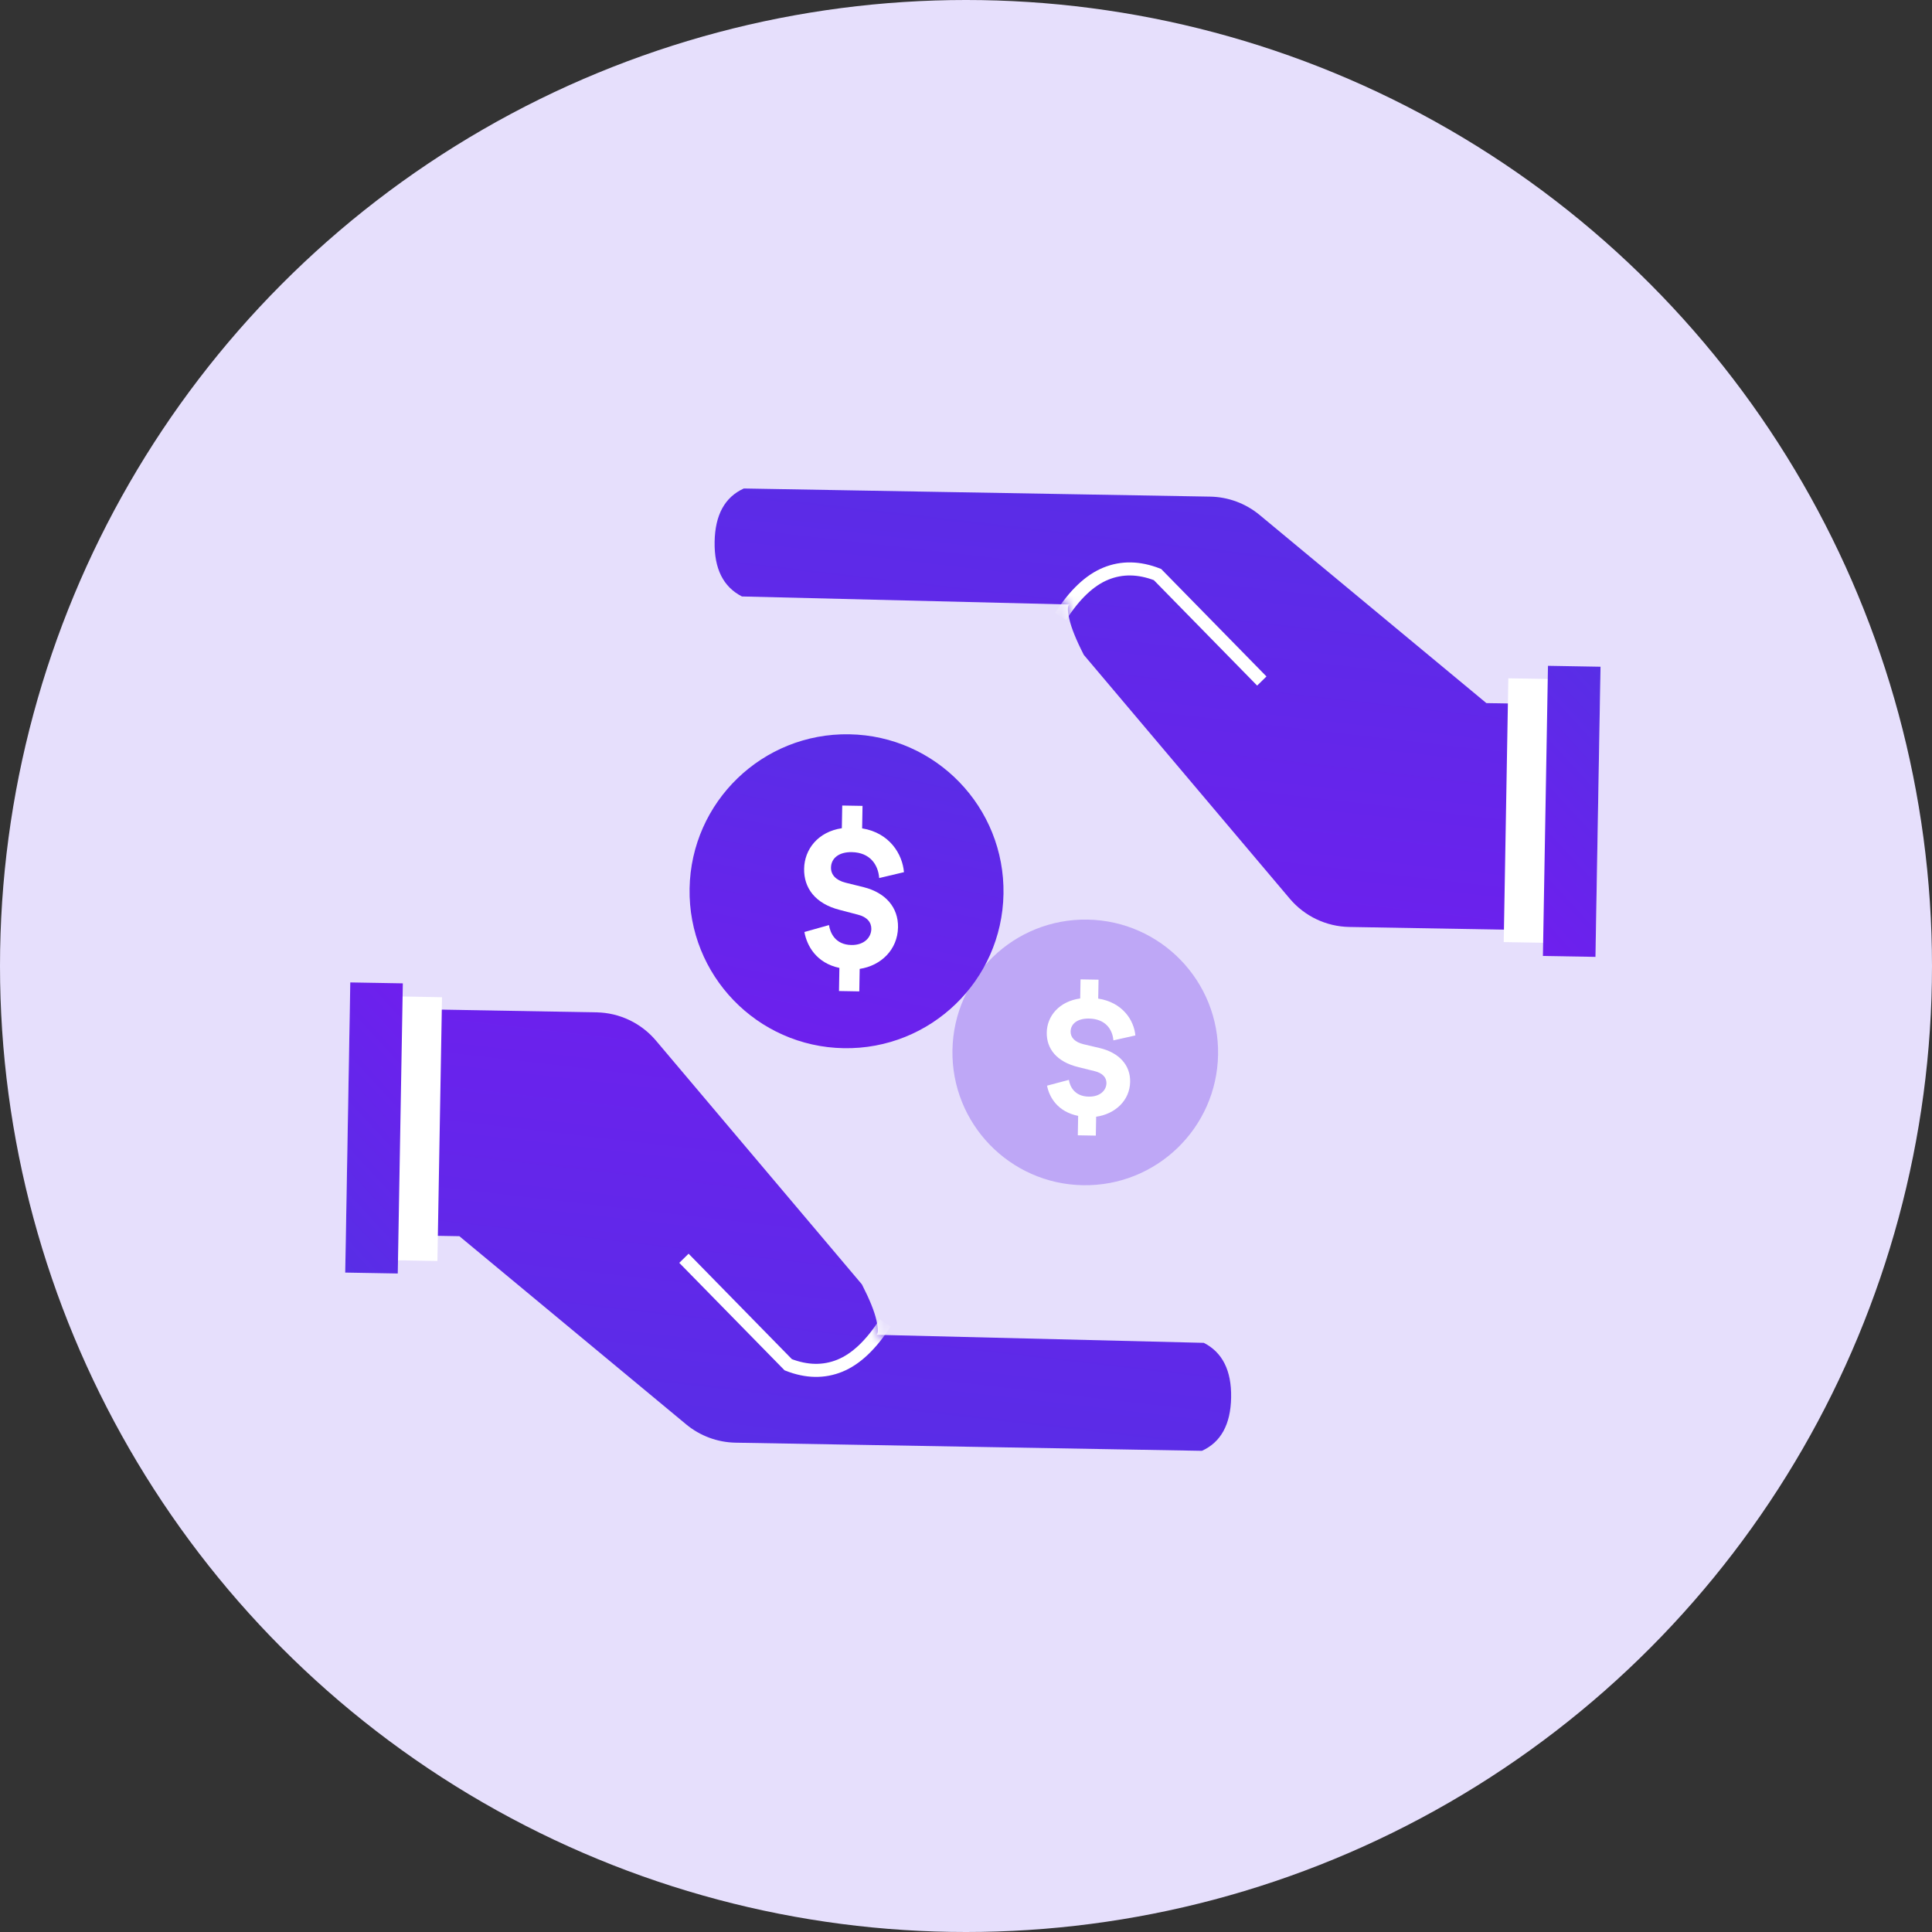 <?xml version="1.0" encoding="UTF-8"?>
<svg width="160px" height="160px" viewBox="0 0 160 160" version="1.1" xmlns="http://www.w3.org/2000/svg" xmlns:xlink="http://www.w3.org/1999/xlink">
    <rect x="0" y="0" width="160" height="160" fill="#333333" stroke="none"/>
    <!-- Generator: Sketch 52.2 (67145) - http://www.bohemiancoding.com/sketch -->
    <title>img_earn_money</title>
    <desc>Created with Sketch.</desc>
    <defs>
        <linearGradient x1="50%" y1="-95.519%" x2="2.318%" y2="155.269%" id="linearGradient-1">
            <stop stop-color="#7F14F4" offset="0%"></stop>
            <stop stop-color="#4D35E2" offset="100%"></stop>
        </linearGradient>
        <path d="M0.713,0.459 L16.225,0.459 C18.128,0.459 19.938,1.281 21.191,2.713 L38.597,22.602 C39.258,23.839 39.676,24.825 39.852,25.56 C40.028,26.295 40.028,26.694 39.852,26.755 L66.992,26.948 C68.552,27.712 69.332,29.208 69.332,31.436 C69.332,33.663 68.552,35.148 66.992,35.891 L28.367,35.891 C26.867,35.891 25.412,35.38 24.242,34.443 L5.195,19.193 L0.713,19.193 L0.713,0.459 Z" id="path-2"></path>
        <path d="M0.713,0.459 L16.225,0.459 C18.128,0.459 19.938,1.281 21.191,2.713 L38.597,22.602 C39.258,23.839 39.676,24.825 39.852,25.56 C40.028,26.295 40.028,26.694 39.852,26.755 L66.992,26.948 C68.552,27.712 69.332,29.208 69.332,31.436 C69.332,33.663 68.552,35.148 66.992,35.891 L28.367,35.891 C26.867,35.891 25.412,35.38 24.242,34.443 L5.195,19.193 L0.713,19.193 L0.713,0.459 Z" id="path-4"></path>
    </defs>
    <g id="Page-1" stroke="none" stroke-width="1" fill="none" fill-rule="evenodd">
        <g id="07a---Refferal-Program" transform="translate(-1019, -789)">
            <g id="section---" transform="translate(173, 789)">
                <g id="Group-3-Copy" transform="translate(759, 0)">
                    <g id="Group-4">
                        <g id="Illustration/img_earn_money" transform="translate(87, 0)">
                            <rect id="Rectangle-5" x="0" y="0" width="160" height="160"></rect>
                            <circle id="Oval-4" fill="#E6DFFC" cx="80" cy="80" r="80"></circle>
                            <g id="Group-35" transform="translate(81, 80) rotate(91) translate(-81, -80) translate(39, 28)">
                                <g id="Group-29" transform="translate(0, -0)">
                                    <g id="Group-26" transform="translate(64.076, 66.107) rotate(-90) translate(-64.076, -66.107) translate(26.224, 46.299)">
                                        <g id="Group-27" transform="translate(4.204, 1.662)">
                                            <mask id="mask-3" fill="white">
                                                <use xlink:href="#path-2"></use>
                                            </mask>
                                            <use id="Path-11" fill="url(#linearGradient-1)" xlink:href="#path-2"></use>
                                            <path d="M23.822,20.697 L32.613,29.362 C34.146,29.93 35.573,29.93 36.896,29.362 C38.218,28.794 39.446,27.591 40.578,25.752" id="Path-5" stroke="#FFFFFF" stroke-width="1.081" mask="url(#mask-3)"></path>
                                        </g>
                                        <g id="Group-28">
                                            <rect id="Rectangle-13" fill="#FFFFFF" x="0" y="1.092" width="7.617" height="21.847"></rect>
                                            <rect id="Rectangle-13-Copy" fill="url(#linearGradient-1)" x="0" y="0" width="4.352" height="24.032"></rect>
                                        </g>
                                    </g>
                                    <g id="Group-21" transform="translate(34.743, 29.926)"></g>
                                    <g id="Group-26-Copy" transform="translate(20.545, 38.744) scale(-1, -1) rotate(-90) translate(-20.545, -38.744) translate(-17.307, 18.937)">
                                        <g id="Group-27" transform="translate(4.204, 1.662)">
                                            <mask id="mask-5" fill="white">
                                                <use xlink:href="#path-4"></use>
                                            </mask>
                                            <use id="Path-11" fill="url(#linearGradient-1)" xlink:href="#path-4"></use>
                                            <path d="M23.822,20.697 L32.613,29.362 C34.146,29.93 35.573,29.93 36.896,29.362 C38.218,28.794 39.446,27.591 40.578,25.752" id="Path-5" stroke="#FFFFFF" stroke-width="1.081" mask="url(#mask-5)"></path>
                                        </g>
                                        <g id="Group-28">
                                            <rect id="Rectangle-13" fill="#FFFFFF" x="0" y="1.092" width="7.617" height="21.847"></rect>
                                            <rect id="Rectangle-13-Copy" fill="url(#linearGradient-1)" x="0" y="0" width="4.352" height="24.032"></rect>
                                        </g>
                                    </g>
                                </g>
                                <g id="Group-24-Copy" transform="translate(49, 43) rotate(90) translate(-49, -43) translate(38, 32)">
                                    <circle id="Oval-20" fill="#BEA7F6" cx="11" cy="11" r="11"></circle>
                                    <path d="M11.497,17.04 L10.005,17.04 L10.005,15.475 C7.972,15.197 7.007,13.72 6.875,12.477 L8.689,12.038 C8.776,12.959 9.391,13.808 10.736,13.808 C11.687,13.808 12.243,13.354 12.243,12.711 C12.243,12.213 11.877,11.833 11.146,11.672 L9.8,11.38 C8.221,11.029 7.241,10.034 7.241,8.63 C7.241,7.08 8.44,5.939 10.005,5.69 L10.005,4.125 L11.497,4.125 L11.497,5.734 C13.179,6.041 13.91,7.211 14.115,8.191 L12.316,8.703 C12.228,8.191 11.848,7.343 10.649,7.343 C9.713,7.343 9.201,7.884 9.201,8.484 C9.201,8.937 9.522,9.317 10.21,9.464 L11.541,9.771 C13.384,10.18 14.217,11.277 14.217,12.594 C14.217,13.939 13.252,15.183 11.497,15.461 L11.497,17.04 Z" id="$" fill="#FFFFFF"></path>
                                </g>
                                <g id="Group-24" transform="translate(36, 63) rotate(90) translate(-36, -63) translate(23, 50)">
                                    <circle id="Oval-20" fill="url(#linearGradient-1)" cx="13" cy="13" r="13"></circle>
                                    <path d="M13.48,20.091 L11.799,20.091 L11.799,18.229 C9.509,17.899 8.421,16.141 8.273,14.662 L10.316,14.14 C10.415,15.236 11.107,16.246 12.623,16.246 C13.694,16.246 14.321,15.706 14.321,14.941 C14.321,14.349 13.909,13.897 13.085,13.705 L11.569,13.357 C9.789,12.94 8.685,11.757 8.685,10.086 C8.685,8.242 10.036,6.885 11.799,6.589 L11.799,4.727 L13.48,4.727 L13.48,6.641 C15.375,7.007 16.199,8.399 16.43,9.564 L14.403,10.173 C14.304,9.564 13.876,8.555 12.524,8.555 C11.47,8.555 10.893,9.199 10.893,9.912 C10.893,10.452 11.256,10.904 12.03,11.078 L13.53,11.443 C15.606,11.931 16.545,13.236 16.545,14.802 C16.545,16.402 15.458,17.881 13.48,18.212 L13.48,20.091 Z" id="$" fill="#FFFFFF"></path>
                                </g>
                            </g>
                        </g>
                    </g>
                </g>
            </g>
        </g>
    </g>
</svg>